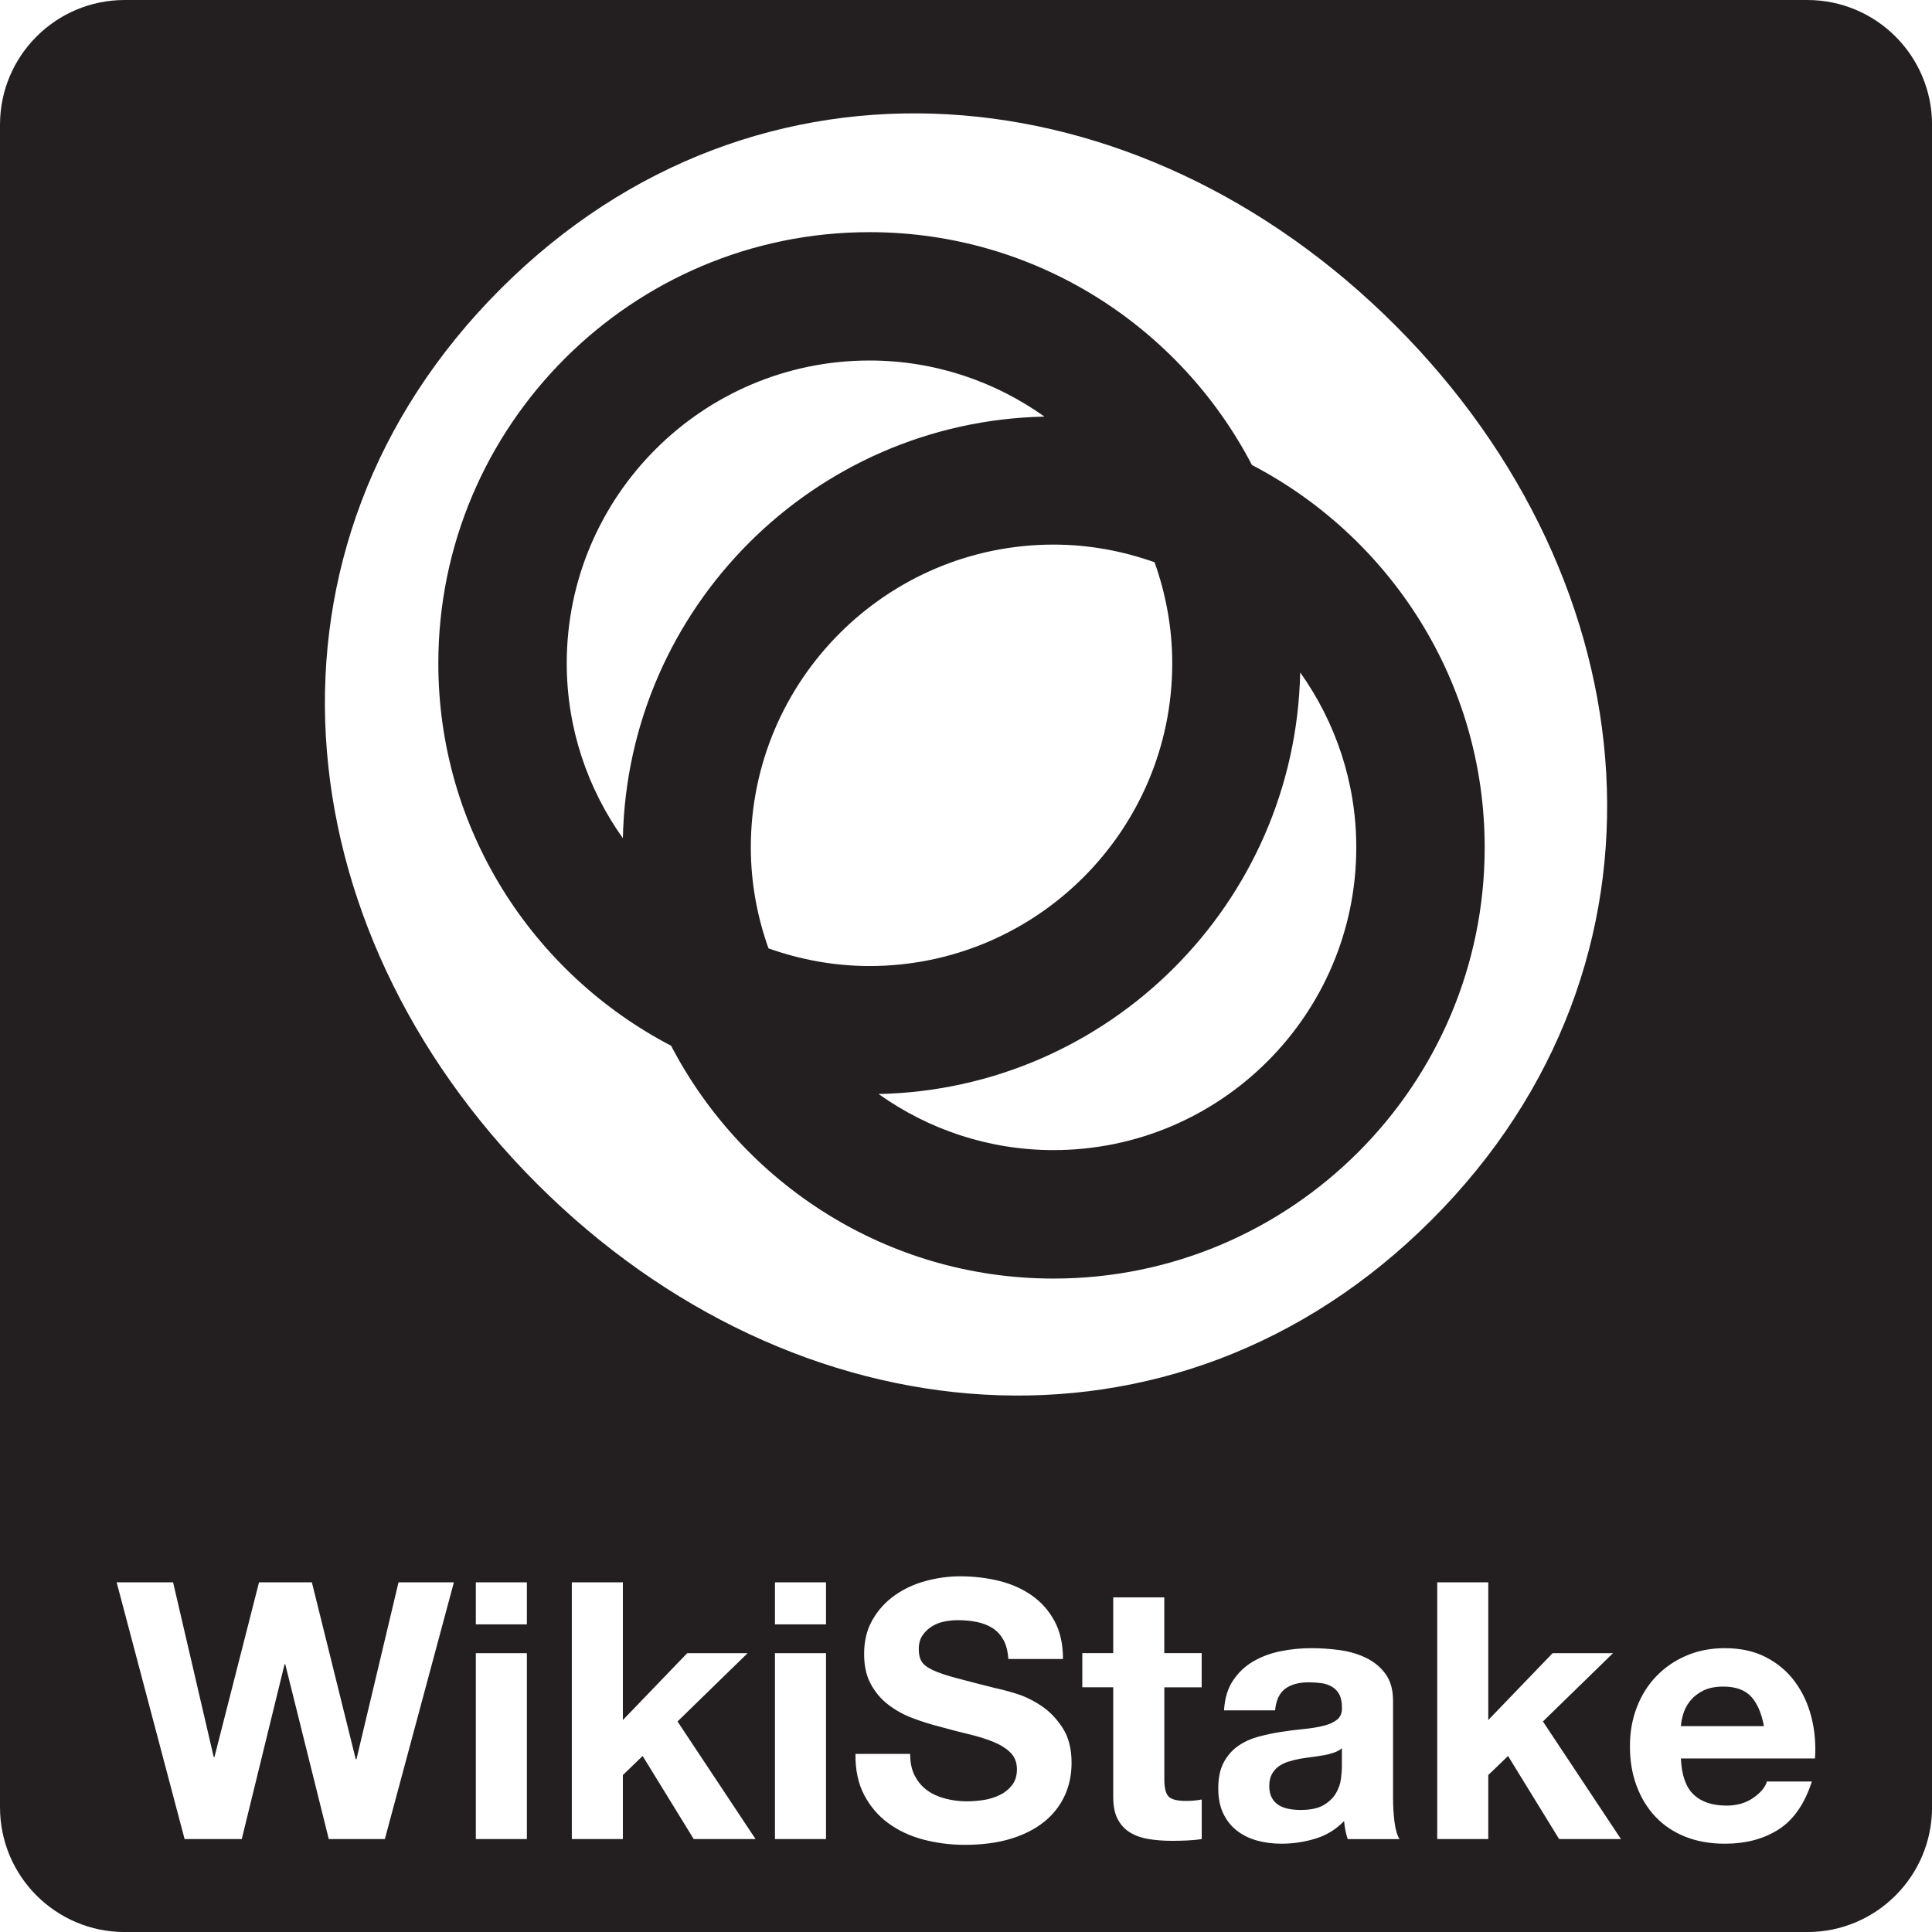<?xml version="1.0" encoding="UTF-8"?>
<svg id="Layer_1" data-name="Layer 1" xmlns="http://www.w3.org/2000/svg" viewBox="0 0 376.15 376.15">
  <defs>
    <style>
      .cls-1 {
        fill: #231f20;
      }
    </style>
  </defs>
  <path class="cls-1" d="M351.87,0H24.29C10.87,0,0,10.87,0,24.29V351.87c0,13.41,10.87,24.29,24.29,24.29H351.87c13.41,0,24.29-10.87,24.29-24.29V24.29c0-13.41-10.87-24.29-24.29-24.29ZM74.93,358.05h-10.92l-8.47-34.02h-.14l-8.33,34.02h-11.13l-13.23-49.98h10.99l7.91,34.02h.14l8.68-34.02h10.29l8.54,34.44h.14l8.19-34.44h10.78l-13.44,49.98Zm27.65,0h-9.94v-36.19h9.94v36.19Zm0-41.79h-9.94v-8.19h9.94v8.19Zm32.48,41.79l-9.94-16.17-3.85,3.71v12.46h-9.94v-49.98h9.94v26.81l12.53-13.02h11.76l-13.65,13.3,15.19,22.89h-12.04Zm25.76,0h-9.94v-36.19h9.94v36.19Zm0-41.79h-9.94v-8.19h9.94v8.19Zm46.48,33.32c-.89,1.96-2.21,3.65-3.96,5.08-1.75,1.42-3.92,2.53-6.51,3.33-2.59,.79-5.59,1.19-8.99,1.19-2.75,0-5.42-.34-8.01-1.01-2.59-.68-4.88-1.74-6.86-3.19-1.99-1.45-3.56-3.29-4.73-5.53-1.17-2.24-1.73-4.9-1.68-7.98h10.64c0,1.68,.3,3.11,.91,4.27,.61,1.17,1.41,2.11,2.41,2.83,1.01,.73,2.18,1.26,3.54,1.61,1.35,.35,2.75,.53,4.2,.53,.98,0,2.03-.08,3.15-.24,1.12-.17,2.17-.48,3.15-.95,.98-.46,1.8-1.11,2.45-1.92s.98-1.86,.98-3.12c0-1.35-.43-2.45-1.29-3.29-.86-.84-2-1.54-3.4-2.1-1.4-.56-2.98-1.05-4.76-1.47-1.78-.42-3.57-.89-5.39-1.4-1.87-.46-3.69-1.04-5.46-1.71-1.77-.67-3.36-1.55-4.76-2.63-1.4-1.07-2.53-2.41-3.4-4.02s-1.29-3.56-1.29-5.84c0-2.57,.55-4.79,1.65-6.68,1.09-1.89,2.53-3.47,4.31-4.73,1.77-1.26,3.78-2.19,6.02-2.8,2.24-.61,4.48-.91,6.72-.91,2.61,0,5.12,.29,7.52,.88,2.4,.58,4.54,1.53,6.41,2.83,1.87,1.31,3.34,2.97,4.44,5,1.09,2.03,1.65,4.49,1.65,7.39h-10.64c-.09-1.49-.41-2.73-.95-3.71s-1.25-1.75-2.13-2.31c-.89-.56-1.9-.96-3.05-1.19-1.14-.23-2.39-.35-3.75-.35-.88,0-1.77,.1-2.66,.28-.89,.19-1.69,.51-2.42,.98-.72,.47-1.32,1.05-1.78,1.75-.47,.7-.7,1.59-.7,2.66,0,.98,.19,1.77,.56,2.38,.37,.61,1.11,1.17,2.2,1.68,1.1,.51,2.62,1.03,4.55,1.54,1.94,.52,4.47,1.17,7.6,1.96,.93,.19,2.23,.52,3.88,1.02,1.66,.49,3.3,1.27,4.94,2.34s3.05,2.51,4.23,4.31c1.19,1.8,1.79,4.09,1.79,6.89,0,2.29-.44,4.41-1.33,6.37Zm26.67-21.07h-7.28v17.92c0,1.68,.28,2.8,.84,3.36,.56,.56,1.68,.84,3.36,.84,.56,0,1.09-.02,1.61-.07,.51-.04,1-.12,1.47-.21v7.7c-.84,.14-1.78,.23-2.8,.28-1.03,.05-2.03,.07-3.01,.07-1.54,0-3-.11-4.38-.32-1.38-.21-2.59-.62-3.64-1.23-1.05-.61-1.88-1.47-2.49-2.59-.61-1.12-.91-2.59-.91-4.41v-21.35h-6.02v-6.65h6.02v-10.85h9.94v10.85h7.28v6.65Zm28.42,29.54c-.19-.56-.34-1.13-.45-1.71-.12-.59-.2-1.18-.25-1.79-1.59,1.64-3.45,2.78-5.6,3.43-2.14,.65-4.34,.98-6.58,.98-1.73,0-3.34-.21-4.83-.63-1.49-.42-2.8-1.07-3.92-1.96s-2-2.01-2.63-3.36-.94-2.96-.94-4.83c0-2.06,.36-3.75,1.08-5.08,.72-1.33,1.66-2.39,2.8-3.18,1.14-.79,2.45-1.39,3.92-1.79,1.47-.4,2.95-.71,4.45-.94,1.49-.23,2.96-.42,4.41-.56,1.45-.14,2.73-.35,3.85-.63,1.12-.28,2.01-.69,2.66-1.23,.65-.53,.96-1.32,.91-2.34,0-1.07-.18-1.92-.52-2.55-.35-.63-.82-1.12-1.4-1.47-.59-.35-1.26-.59-2.03-.7-.77-.11-1.6-.17-2.49-.17-1.96,0-3.5,.42-4.62,1.26-1.12,.84-1.77,2.24-1.96,4.2h-9.94c.14-2.33,.72-4.27,1.75-5.81,1.03-1.54,2.33-2.78,3.92-3.71s3.37-1.6,5.36-2c1.98-.4,3.98-.59,5.99-.59,1.82,0,3.66,.13,5.53,.38,1.87,.26,3.57,.76,5.11,1.51,1.54,.75,2.8,1.78,3.78,3.12,.98,1.33,1.47,3.09,1.47,5.28v18.83c0,1.64,.09,3.2,.28,4.69s.51,2.61,.98,3.36h-10.08ZM104.52,230.45c-50.05-50.05-57.13-124.14-7.07-174.19,50.05-50.05,124.14-42.98,174.19,7.07,50.05,50.05,57.13,124.14,7.07,174.19-50.05,50.05-124.14,42.98-174.19-7.07Zm199.03,127.6l-9.94-16.17-3.85,3.71v12.46h-9.94v-49.98h9.94v26.81l12.53-13.02h11.76l-13.65,13.3,15.19,22.89h-12.04Zm26.18-8.68c1.49,1.45,3.64,2.17,6.44,2.17,2.01,0,3.74-.5,5.18-1.5,1.45-1.01,2.33-2.07,2.66-3.19h8.75c-1.4,4.34-3.55,7.45-6.44,9.31-2.9,1.87-6.4,2.8-10.5,2.8-2.85,0-5.41-.45-7.7-1.36-2.29-.91-4.22-2.21-5.81-3.89-1.59-1.68-2.81-3.69-3.68-6.02s-1.29-4.9-1.29-7.7,.44-5.22,1.33-7.56,2.15-4.35,3.78-6.05c1.64-1.7,3.58-3.05,5.84-4.02,2.27-.98,4.77-1.47,7.52-1.47,3.08,0,5.77,.59,8.05,1.78s4.17,2.79,5.63,4.79,2.53,4.3,3.18,6.86c.65,2.57,.89,5.25,.7,8.05h-26.11c.14,3.22,.96,5.55,2.45,7Z"/>
  <path class="cls-1" d="M243.74,90.52c-14.01-26.89-42.09-45.32-74.45-45.32-46.29,0-83.95,37.66-83.95,83.95,0,32.36,18.43,60.44,45.32,74.45,14.01,26.89,42.09,45.33,74.45,45.33,46.29,0,83.95-37.66,83.95-83.94,0-32.36-18.43-60.45-45.32-74.46Zm-122.47,72.68c-6.85-9.63-10.93-21.37-10.93-34.06,0-32.5,26.44-58.95,58.95-58.95,12.69,0,24.43,4.07,34.06,10.92-44.87,.94-81.14,37.21-82.08,82.08Zm28.35,21.44c-2.19-6.16-3.44-12.76-3.44-19.66,0-32.5,26.44-58.95,58.94-58.95,6.9,0,13.5,1.25,19.67,3.44,2.19,6.16,3.44,12.76,3.44,19.67,0,32.5-26.44,58.94-58.94,58.94-6.9,0-13.5-1.25-19.67-3.44Zm55.5,39.28c-12.69,0-24.43-4.07-34.06-10.92,44.87-.94,81.14-37.21,82.08-82.08,6.85,9.63,10.92,21.37,10.92,34.06,0,32.5-26.44,58.94-58.95,58.94Z"/>
  <path class="cls-1" d="M257.66,341.74c-.72,.14-1.48,.25-2.28,.35-.8,.1-1.59,.21-2.38,.35-.75,.14-1.48,.33-2.21,.56s-1.35,.55-1.89,.94c-.54,.4-.97,.9-1.29,1.51-.33,.61-.49,1.38-.49,2.31,0,.88,.17,1.63,.49,2.24,.33,.61,.77,1.09,1.33,1.44,.56,.35,1.22,.6,1.96,.74,.74,.14,1.51,.21,2.31,.21,1.96,0,3.48-.33,4.55-.98,1.07-.65,1.87-1.44,2.38-2.34,.51-.91,.83-1.83,.94-2.76,.12-.94,.18-1.68,.18-2.24v-3.71c-.42,.38-.94,.66-1.57,.87s-1.31,.39-2.03,.53Z"/>
  <path class="cls-1" d="M335.53,328.37c-1.59,0-2.91,.27-3.96,.8-1.05,.54-1.89,1.21-2.52,2-.63,.8-1.07,1.64-1.33,2.52-.26,.89-.41,1.68-.46,2.38h16.17c-.47-2.52-1.29-4.43-2.49-5.74s-3-1.96-5.42-1.96Z"/>
</svg>